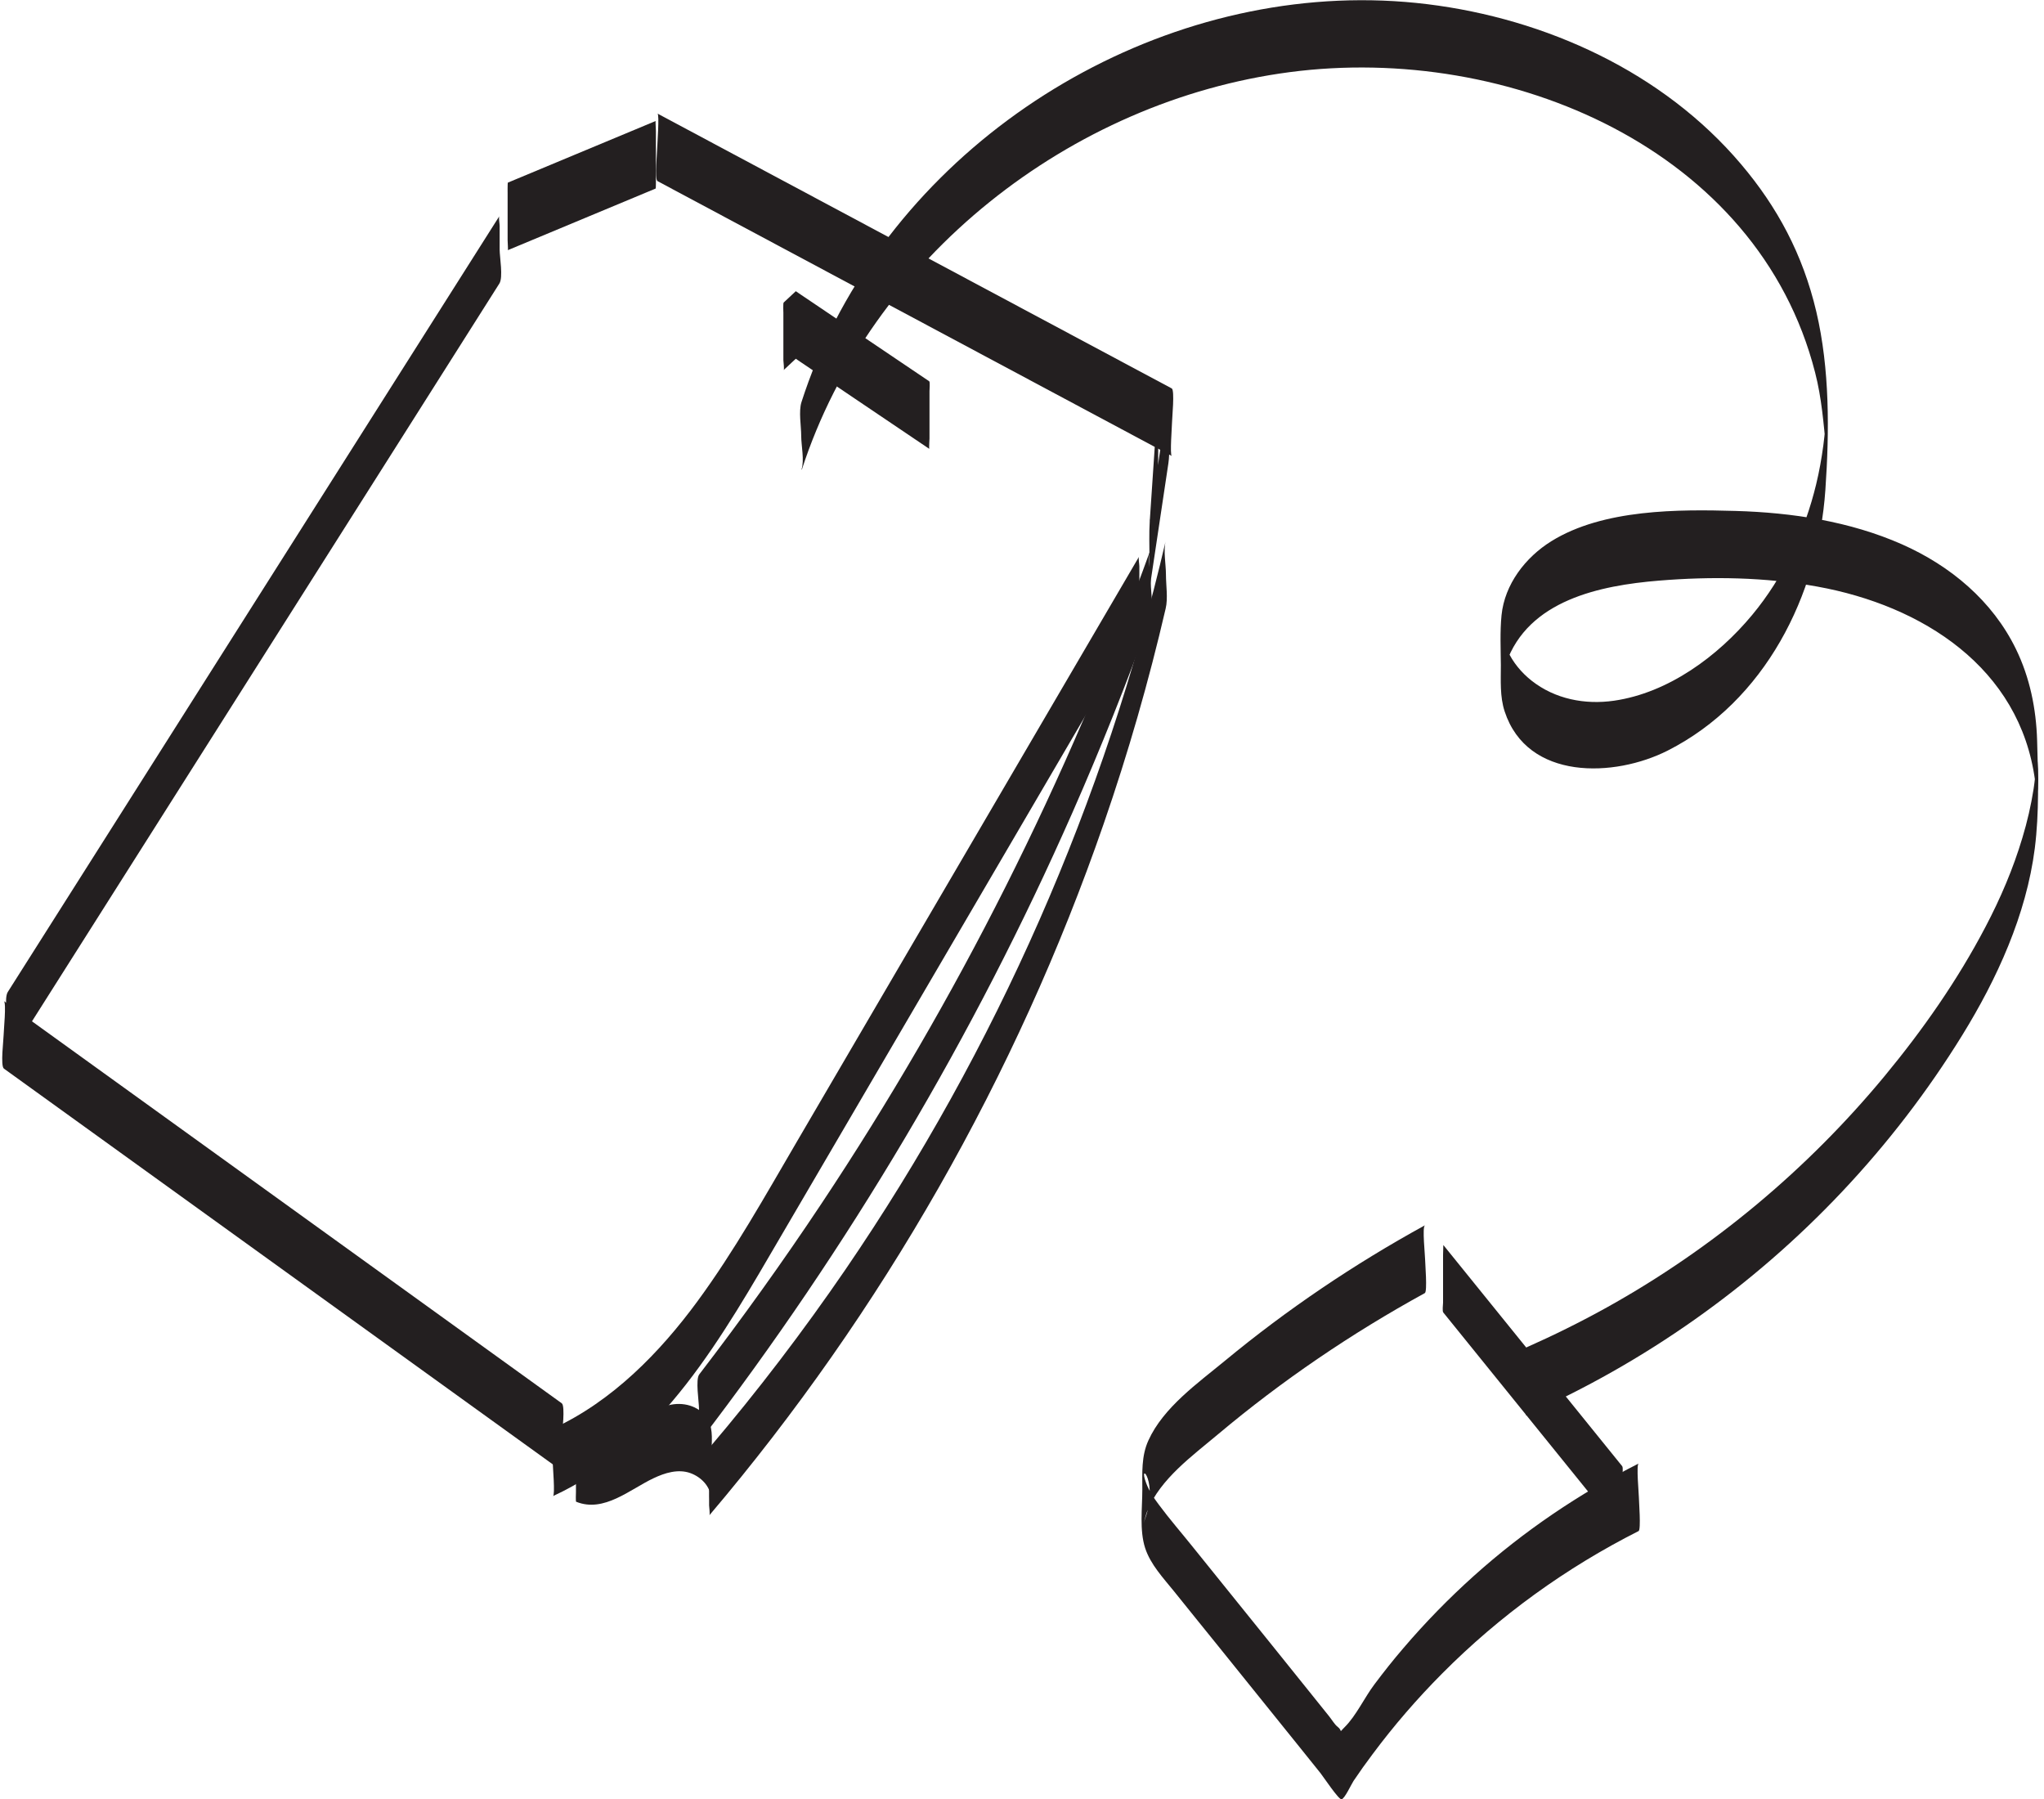 <?xml version="1.0" encoding="UTF-8"?>
<svg id="Layer_2" data-name="Layer 2" xmlns="http://www.w3.org/2000/svg" viewBox="0 0 151.36 133.21">
  <defs>
    <style>
      .cls-1 {
        fill: #231f20;
      }
    </style>
  </defs>
  <g id="Layer_1-2" data-name="Layer 1">
    <path class="cls-1" d="M48.69,13.41l38.08,20.35c-.15-.08,.02-2.25,.02-2.5,0-.28,.21-2.37-.02-2.5L48.69,8.41c.15,.08-.02,2.25-.02,2.5,0,.28-.21,2.37,.02,2.5h0Z"/>
    <path class="cls-1" d="M48.55,8.96c-3.65,1.52-7.29,3.04-10.94,4.56-.03,.01-.02,.83-.02,.73,0,.59,0,1.18,0,1.77s0,1.18,0,1.77c0,.08,.04,.72,.02,.73,3.65-1.52,7.29-3.04,10.94-4.56,.03-.01,.02-.83,.02-.73,0-.59,0-1.18,0-1.77s0-1.18,0-1.77c0-.08-.04-.72-.02-.73h0Z"/>
    <path class="cls-1" d="M36.98,16c-9.43,14.89-18.87,29.77-28.3,44.66L.58,73.44c-.29,.45-.02,1.96-.02,2.5,0,.59,0,1.18,0,1.77,0,.15,.09,.62,.02,.73,9.43-14.89,18.87-29.77,28.3-44.66l8.1-12.79c.29-.45,.02-1.96,.02-2.5,0-.59,0-1.18,0-1.77,0-.15-.09-.62-.02-.73h0Z"/>
    <path class="cls-1" d="M.29,79.12l41.31,29.78c-.19-.14,.02-2.21,.02-2.5,0-.34,.25-2.3-.02-2.5L.29,74.12c.19,.14-.02,2.21-.02,2.5,0,.34-.25,2.3,.02,2.5H.29Z"/>
    <path class="cls-1" d="M84.35,41.21c-5.64,9.63-11.27,19.26-16.91,28.9l-8.45,14.45c-2.34,4-4.61,8.07-7.36,11.81s-6.27,7.37-10.68,9.4c-.18,.08-.02,2.25-.02,2.5s.19,2.43,.02,2.5c8.06-3.72,12.61-11.95,16.9-19.28,5.64-9.63,11.27-19.26,16.91-28.9,3.2-5.46,6.39-10.93,9.59-16.39,.29-.49,.02-1.93,.02-2.5s0-1.18,0-1.77c0-.16-.09-.61-.02-.73h0Z"/>
    <path class="cls-1" d="M86.32,40.05c-4.47,19.25-12.56,37.63-23.71,53.94-3.13,4.57-6.49,8.98-10.08,13.2-.28,.33-.02,2.05-.02,2.5,0,.59,0,1.18,0,1.77,0,.13,.08,.65,.02,.73,12.79-15.07,22.74-32.52,29.2-51.2,1.81-5.23,3.34-10.55,4.59-15.94,.18-.75,.02-1.73,.02-2.5s-.2-1.75-.02-2.5h0Z"/>
    <path class="cls-1" d="M42.67,111.19c2.05,.83,3.98-.92,5.72-1.74,.84-.4,1.83-.71,2.74-.38,.79,.29,1.45,.96,1.53,1.82v-.34s-.01,.09-.01,.13v-4.57c0,.15-.04,.29-.09,.44-.06,.18-.02,.59-.02,.73,0,.59,0,1.18,0,1.77s0,1.18,0,1.77c0,.2,.08,.55,.02,.73,.1-.29,.11-.57,.12-.87,.02-1.04,.01-2.08,.01-3.12,0-.74,.14-1.7-.24-2.4-.54-.99-1.69-1.36-2.75-1.16-2.34,.45-4.48,3.22-7.03,2.2,0,0-.02,.84-.02,.73,0,.59,0,1.18,0,1.77s0,1.18,0,1.77c0,.09-.03,.71,.02,.73h0Z"/>
    <path class="cls-1" d="M85.2,40.69c-6.15,17.04-14.33,33.33-24.36,48.41-2.87,4.32-5.9,8.54-9.06,12.66-.29,.38-.02,2.02-.02,2.5,0,.59,0,1.18,0,1.77,0,.13,.09,.64,.02,.73,11.03-14.36,20.34-30.04,27.64-46.61,2.09-4.75,4.02-9.58,5.78-14.46,.24-.66,.02-1.8,.02-2.5s-.26-1.84-.02-2.5h0Z"/>
    <path class="cls-1" d="M58.03,27.4l.6-.56,.3-.28c.12,.08,.24,.16,.35,.24,.47,.32,.94,.63,1.41,.95,.88,.6,1.76,1.19,2.65,1.79,1.82,1.23,3.65,2.46,5.47,3.69-.02-.01,.02-.83,.02-.73,0-.59,0-1.18,0-1.77s0-1.18,0-1.77c0-.11,.05-.68-.02-.73-1.82-1.23-3.65-2.46-5.47-3.69-.88-.6-1.76-1.19-2.65-1.79-.47-.32-.94-.63-1.41-.95-.12-.08-.24-.16-.35-.24l-.3,.28-.6,.56c-.05,.05-.02,.77-.02,.73,0,.59,0,1.18,0,1.77s0,1.18,0,1.77c0,.11,.08,.68,.02,.73h0Z"/>
    <path class="cls-1" d="M86.52,29.3l-1.38,9.2v4.91c.2-2.88,.39-5.75,.59-8.63,.07-1.02,.02-2.06,.02-3.08,0-.5,0-1-.01-1.49,0-.05,0-.49-.02-.25-.19,2.88-.39,5.75-.58,8.63-.06,.91-.02,1.83-.02,2.74,0,.48,0,.96,0,1.44,0,.23,.05,.51,.02,.73l1.38-9.2c.12-.8,.03-1.69,.02-2.5,0-.59,0-1.18,0-1.77,0-.23-.05-.51-.02-.73h0Z"/>
    <path class="cls-1" d="M59.38,34.76c5.1-15.69,19.89-27.29,36.13-29.42s34.68,5.71,38.9,22.24c.49,1.9,.63,3.79,.82,5.73,.04,.39,.14-4.11-.01-2.53-.03,.29-.03,.6-.06,.89-.04,.43-.08,.87-.14,1.3-.13,.97-.3,1.93-.53,2.88-.85,3.52-2.42,6.89-4.74,9.68-2.54,3.06-6.21,5.77-10.23,6.35-2.16,.31-4.37-.12-6.1-1.48-.76-.6-1.4-1.37-1.8-2.26-.2-.44-.24-.89-.39-1.34v1.78c-.1,1.89-.08,2.37,.05,1.42,.09-.29,.14-.59,.24-.87,1.64-4.7,6.96-5.78,11.32-6.14,3.9-.32,7.87-.26,11.73,.44,7.75,1.4,15.02,5.98,16.13,14.38,.04,.31,.06,.63,.09,.94,.2,1.89,.19-4.02,0-2.11-.06,.59-.11,1.18-.2,1.77-.19,1.22-.47,2.43-.83,3.62-.68,2.28-1.62,4.48-2.73,6.59-2.06,3.94-4.65,7.64-7.48,11.06-5.72,6.91-12.72,12.76-20.56,17.12-1.96,1.09-3.97,2.08-6.02,2.99-.17,.08-.02,2.25-.02,2.5s.18,2.43,.02,2.5c8.82-3.89,16.82-9.54,23.44-16.56,3.35-3.55,6.34-7.44,8.9-11.59s4.74-8.89,5.37-13.84c.33-2.63,.25-5.35,.17-7.99-.07-2.34-.54-4.65-1.57-6.76-1.74-3.57-4.85-6.16-8.44-7.75-3.85-1.7-8.13-2.35-12.32-2.47s-9.79-.15-13.64,2.24c-1.92,1.19-3.46,3.19-3.69,5.48-.12,1.22-.06,2.48-.05,3.7,0,1.14-.08,2.32,.28,3.42,1.68,5.14,8.14,4.9,12.08,2.9,7.19-3.65,11.13-11.48,11.67-19.29,.3-4.33,.33-8.95-.67-13.2s-2.89-7.76-5.58-10.93c-5.78-6.82-14.45-10.76-23.22-11.84-17.6-2.16-35.77,7.77-43.87,23.48-.99,1.92-1.82,3.93-2.48,5.98-.22,.69-.02,1.78-.02,2.5s.25,1.82,.02,2.5h0Z"/>
    <path class="cls-1" d="M106.88,97.18c4.41,5.46,8.83,10.91,13.24,16.37-.04-.05,.02-.78,.02-.73,0-.59,0-1.18,0-1.77s0-1.18,0-1.77c0-.15,.07-.63-.02-.73l-13.24-16.37s-.02,.78-.02,.73c0,.59,0,1.18,0,1.77s0,1.18,0,1.77c0,.15-.07,.63,.02,.73h0Z"/>
    <path class="cls-1" d="M105.5,90.73c-5.23,2.87-10.18,6.21-14.78,10.01-2.01,1.66-4.57,3.46-5.68,5.91-.53,1.16-.45,2.4-.45,3.65,0,1.36-.22,2.99,.21,4.32,.4,1.22,1.34,2.21,2.13,3.19,1.09,1.35,2.17,2.7,3.26,4.04,2.02,2.5,4.04,5.01,6.05,7.51,.52,.64,1.03,1.28,1.55,1.93,.22,.28,1.34,1.96,1.55,1.93,.23-.03,.73-1.12,.89-1.36,.45-.67,.92-1.33,1.41-1.98,1.57-2.11,3.3-4.11,5.16-5.98,4.24-4.27,9.17-7.83,14.54-10.54,.19-.1,.02-2.24,.02-2.5s-.2-2.41-.02-2.5c-4.41,2.23-8.51,5.01-12.19,8.31-1.86,1.67-3.61,3.46-5.23,5.36-.75,.87-1.46,1.77-2.15,2.69-.73,.97-1.35,2.32-2.2,3.16-.48,.47-.1,.29-.53-.04-.21-.16-.44-.55-.62-.77-.52-.64-1.03-1.28-1.55-1.93-.93-1.16-1.86-2.31-2.79-3.47-1.91-2.37-3.83-4.75-5.74-7.12-.84-1.05-1.73-2.07-2.53-3.15-.37-.49-.71-1-.93-1.58-.67-1.76,1.03-.14-.19,2.92,.11-.29,.16-.61,.28-.9,.97-2.36,3.34-4.06,5.23-5.65,4.74-3.98,9.88-7.47,15.31-10.45,.2-.11,.02-2.23,.02-2.5s-.22-2.4-.02-2.5h0Z"/>
  </g>
</svg>